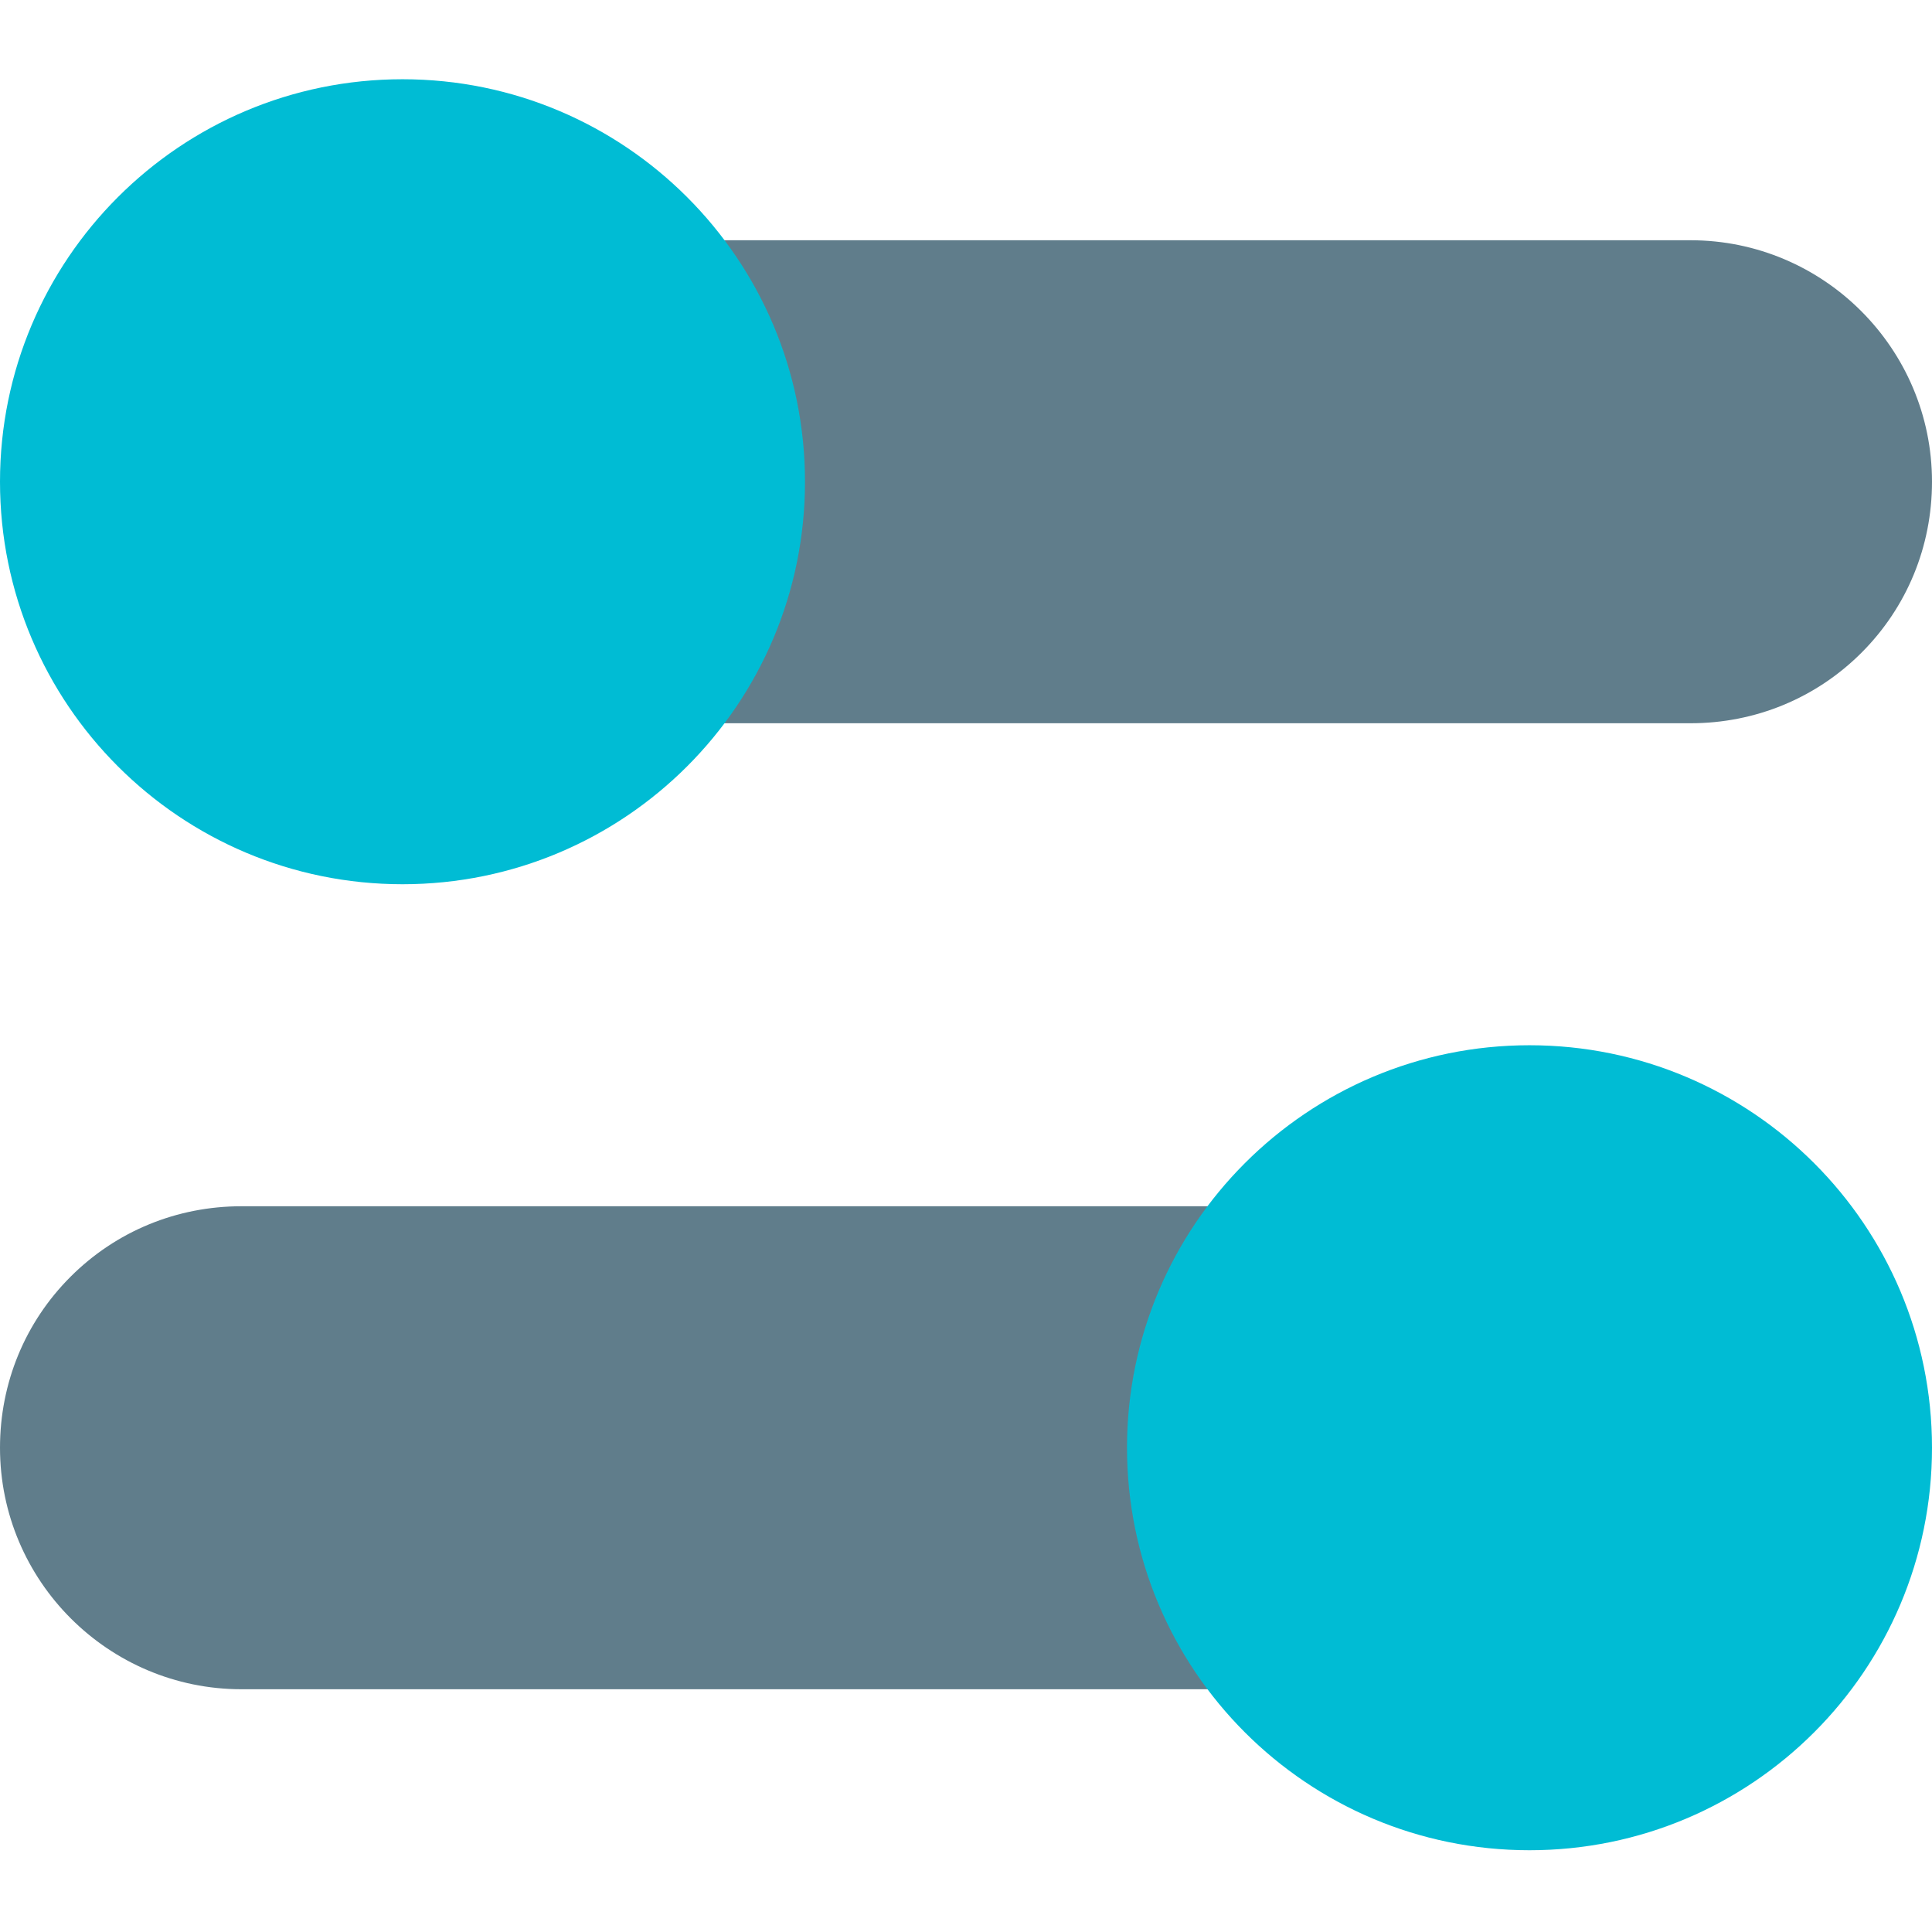 <svg height="512pt" viewBox="0 -21 512 512" width="512pt" xmlns="http://www.w3.org/2000/svg"><path d="m448 42.668h-313.281c9.281 19.434 14.613 41.066 14.613 64 0 22.934-5.332 44.562-14.613 64h313.281c17.152 0 33.258-6.637 45.312-18.688 12.055-12.055 18.688-28.16 18.688-45.312 0-35.285-28.715-64-64-64zm0 0" fill="#607d8b"/><path d="m213.332 106.668c0 58.91-47.754 106.664-106.664 106.664-58.91 0-106.668-47.754-106.668-106.664 0-58.91 47.758-106.668 106.668-106.668 58.91 0 106.664 47.758 106.664 106.668zm0 0" fill="#00bcd4"/><path d="m64 426.668h313.281c-9.281-19.438-14.613-41.066-14.613-64 0-22.934 5.332-44.566 14.613-64h-313.281c-17.152 0-33.258 6.633-45.312 18.688-12.055 12.051-18.688 28.16-18.688 45.312 0 35.285 28.715 64 64 64zm0 0" fill="#607d8b"/><path d="m512 362.668c0 58.91-47.758 106.664-106.668 106.664-58.91 0-106.664-47.754-106.664-106.664 0-58.91 47.754-106.668 106.664-106.668 58.91 0 106.668 47.758 106.668 106.668zm0 0" fill="#00bcd4"/></svg>